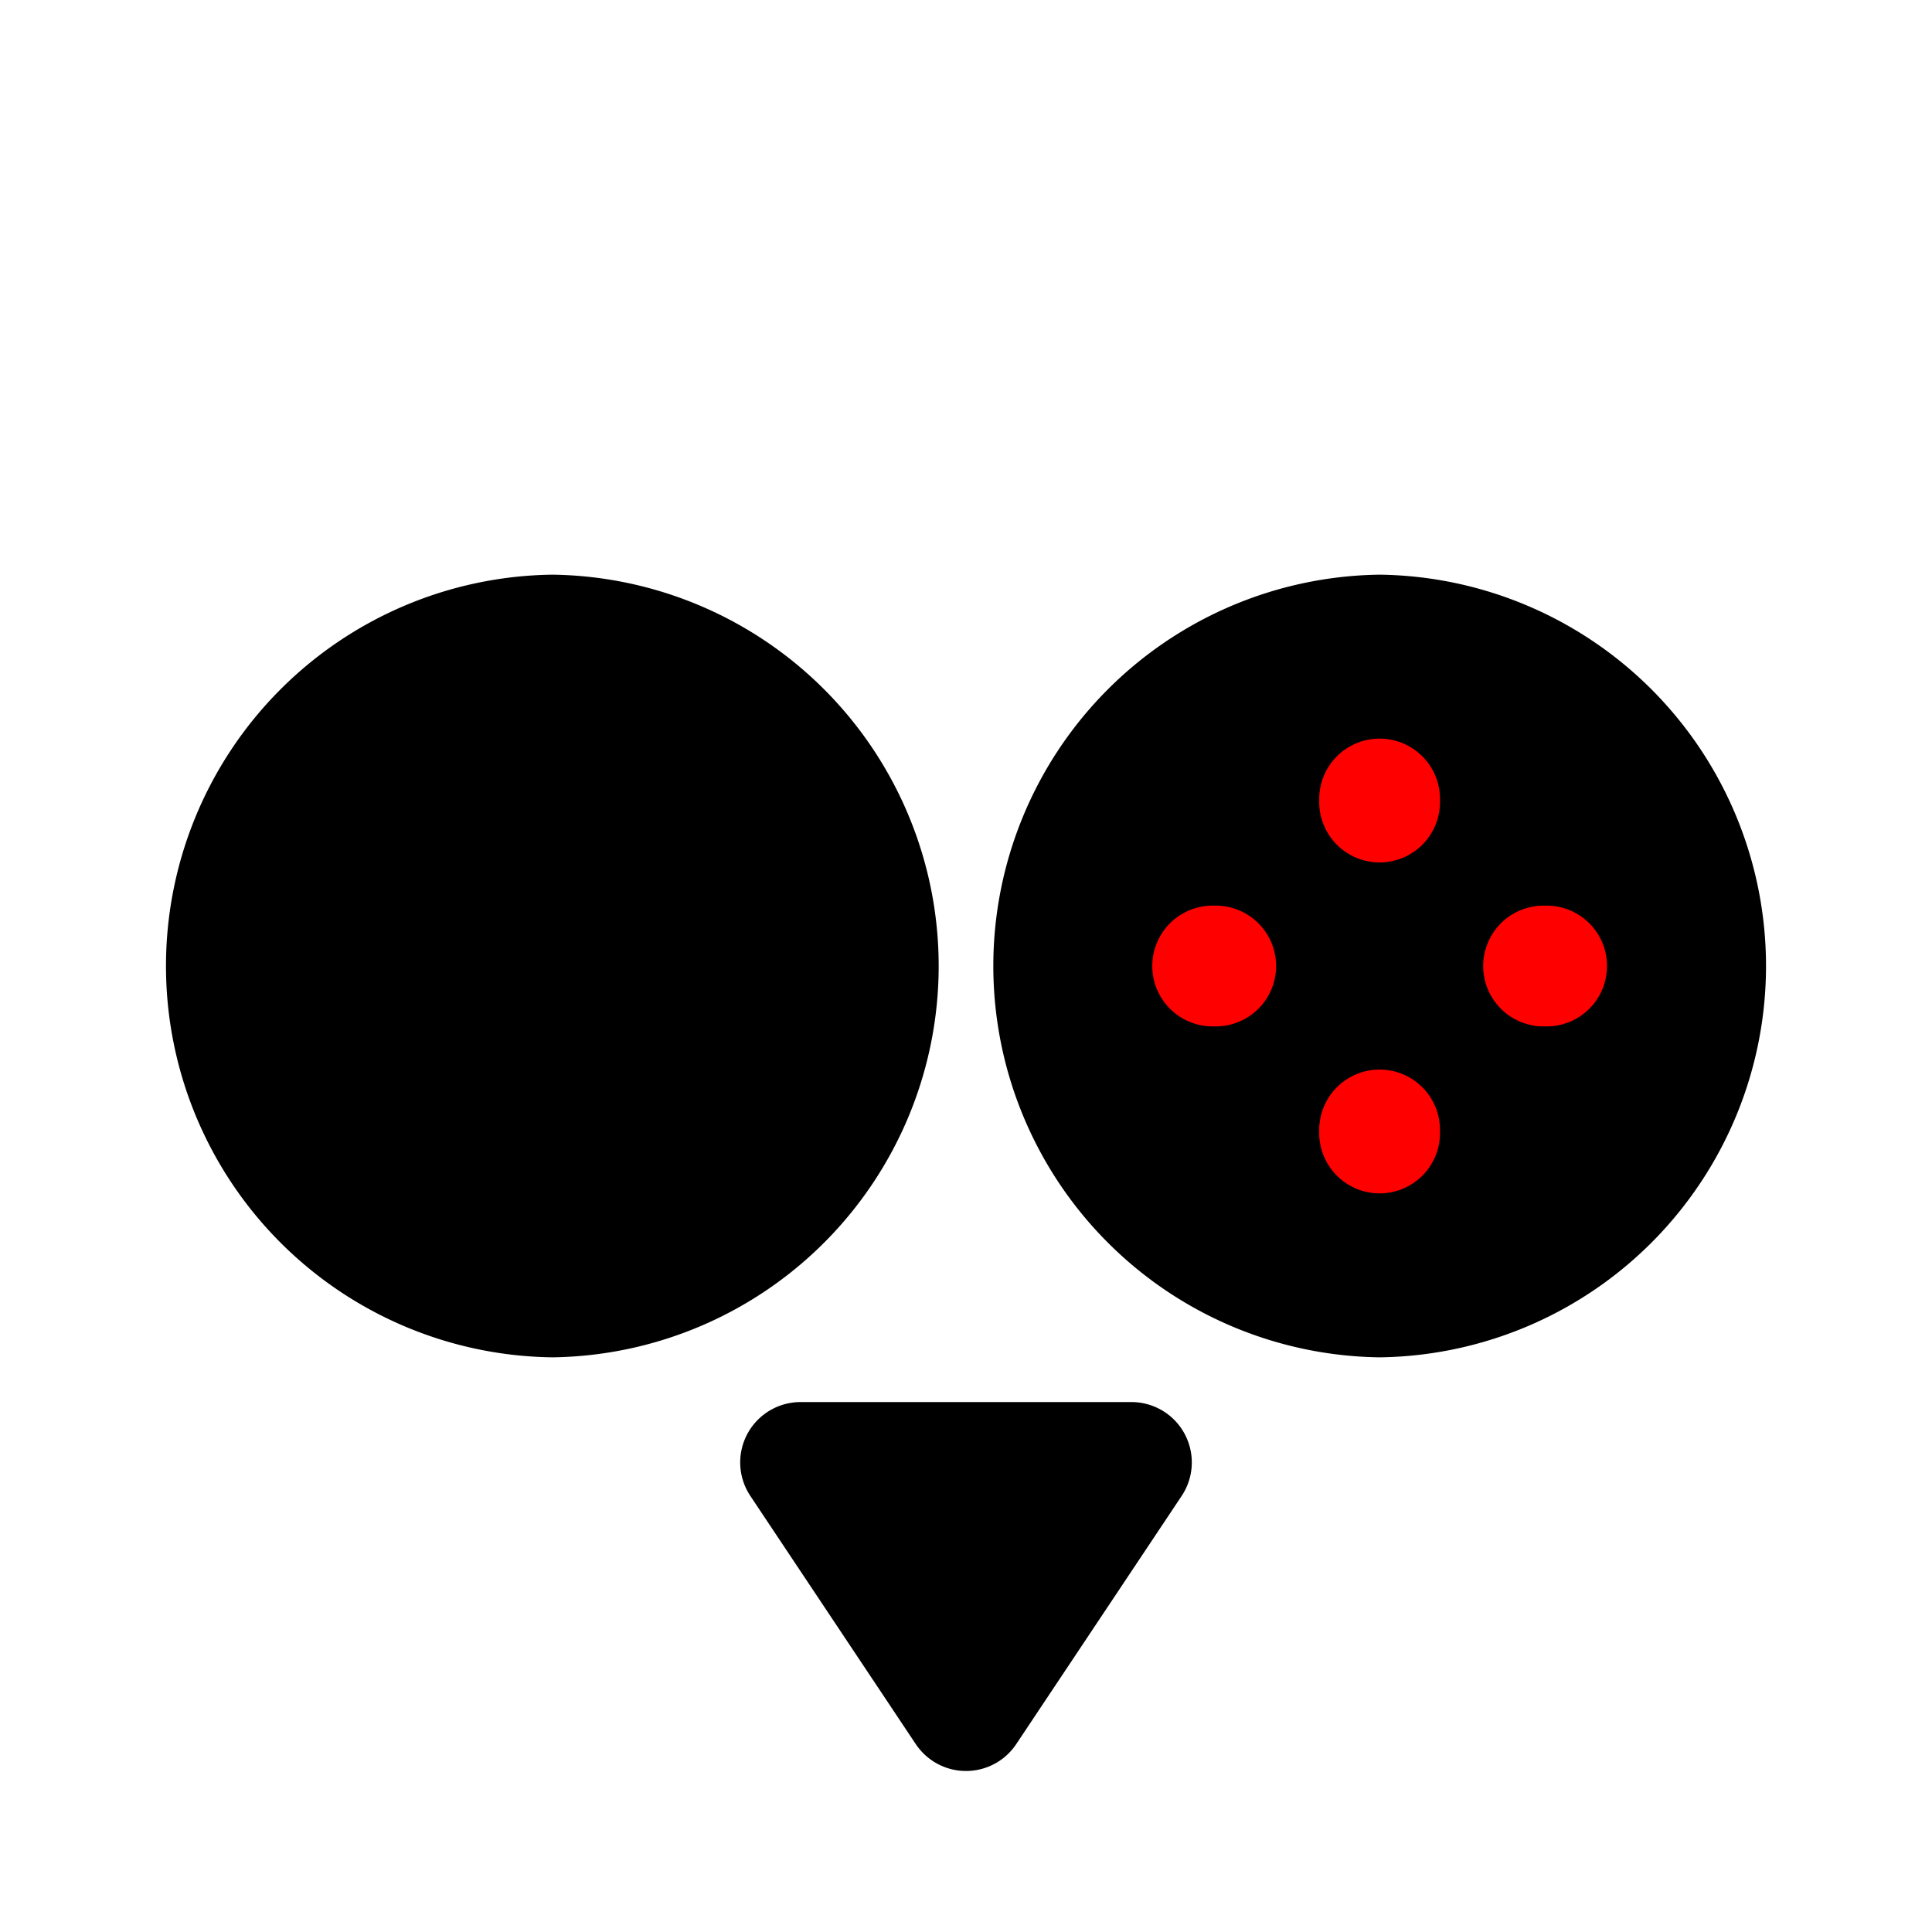 <svg id="vector" xmlns="http://www.w3.org/2000/svg" width="192" height="192" viewBox="0 0 50.8 50.8"><path fill="#00000000" d="M14.523,16.698a8.703,8.703 0,0 1,0 17.404,8.703 8.703,0 0,1 0,-17.404z" stroke-width="3.175" stroke="#000" stroke-linecap="square" id="path_0"/><path fill="#00000000" d="M36.277,16.698a8.703,8.703 0,0 1,0 17.404,8.703 8.703,0 0,1 0,-17.404z" stroke-width="3.175" stroke="#000" stroke-linecap="square" id="path_1"/><path fill="#00000000" d="M29.75,38.453H21.05l4.35,6.526z" stroke-linejoin="round" stroke-width="3.175" stroke="#000" stroke-linecap="round" id="path_2"/><path fill="#00000000" d="M14.523,21.049v8.702" stroke-linejoin="round" stroke-width="3.175" stroke="#000" stroke-linecap="round" id="path_3"/><path fill="#00000000" d="M10.172,25.4h8.701" stroke-linejoin="round" stroke-width="3.175" stroke="#000" stroke-linecap="round" id="path_4"/><path fill="#FF000000" d="M36.276,29.751m-1.588,0a1.588,1.588 0,1 1,3.175 0a1.588,1.588 0,1 1,-3.175 0" stroke-linejoin="round" stroke-width="3.089" stroke-linecap="round" id="path_5"/><path fill="#FF000000" d="M36.276,21.049m-1.588,0a1.588,1.588 0,1 1,3.175 0a1.588,1.588 0,1 1,-3.175 0" stroke-linejoin="round" stroke-width="3.089" stroke-linecap="round" id="path_6"/><path fill="#FF000000" d="M40.627,25.4m0,1.588a1.588,1.588 0,1 1,0 -3.175a1.588,1.588 0,1 1,0 3.175" stroke-linejoin="round" stroke-width="3.089" stroke-linecap="round" id="path_7"/><path fill="#FF000000" d="M31.926,25.4m0,1.588a1.588,1.588 0,1 1,0 -3.175a1.588,1.588 0,1 1,0 3.175" stroke-linejoin="round" stroke-width="3.089" stroke-linecap="round" id="path_8"/></svg>